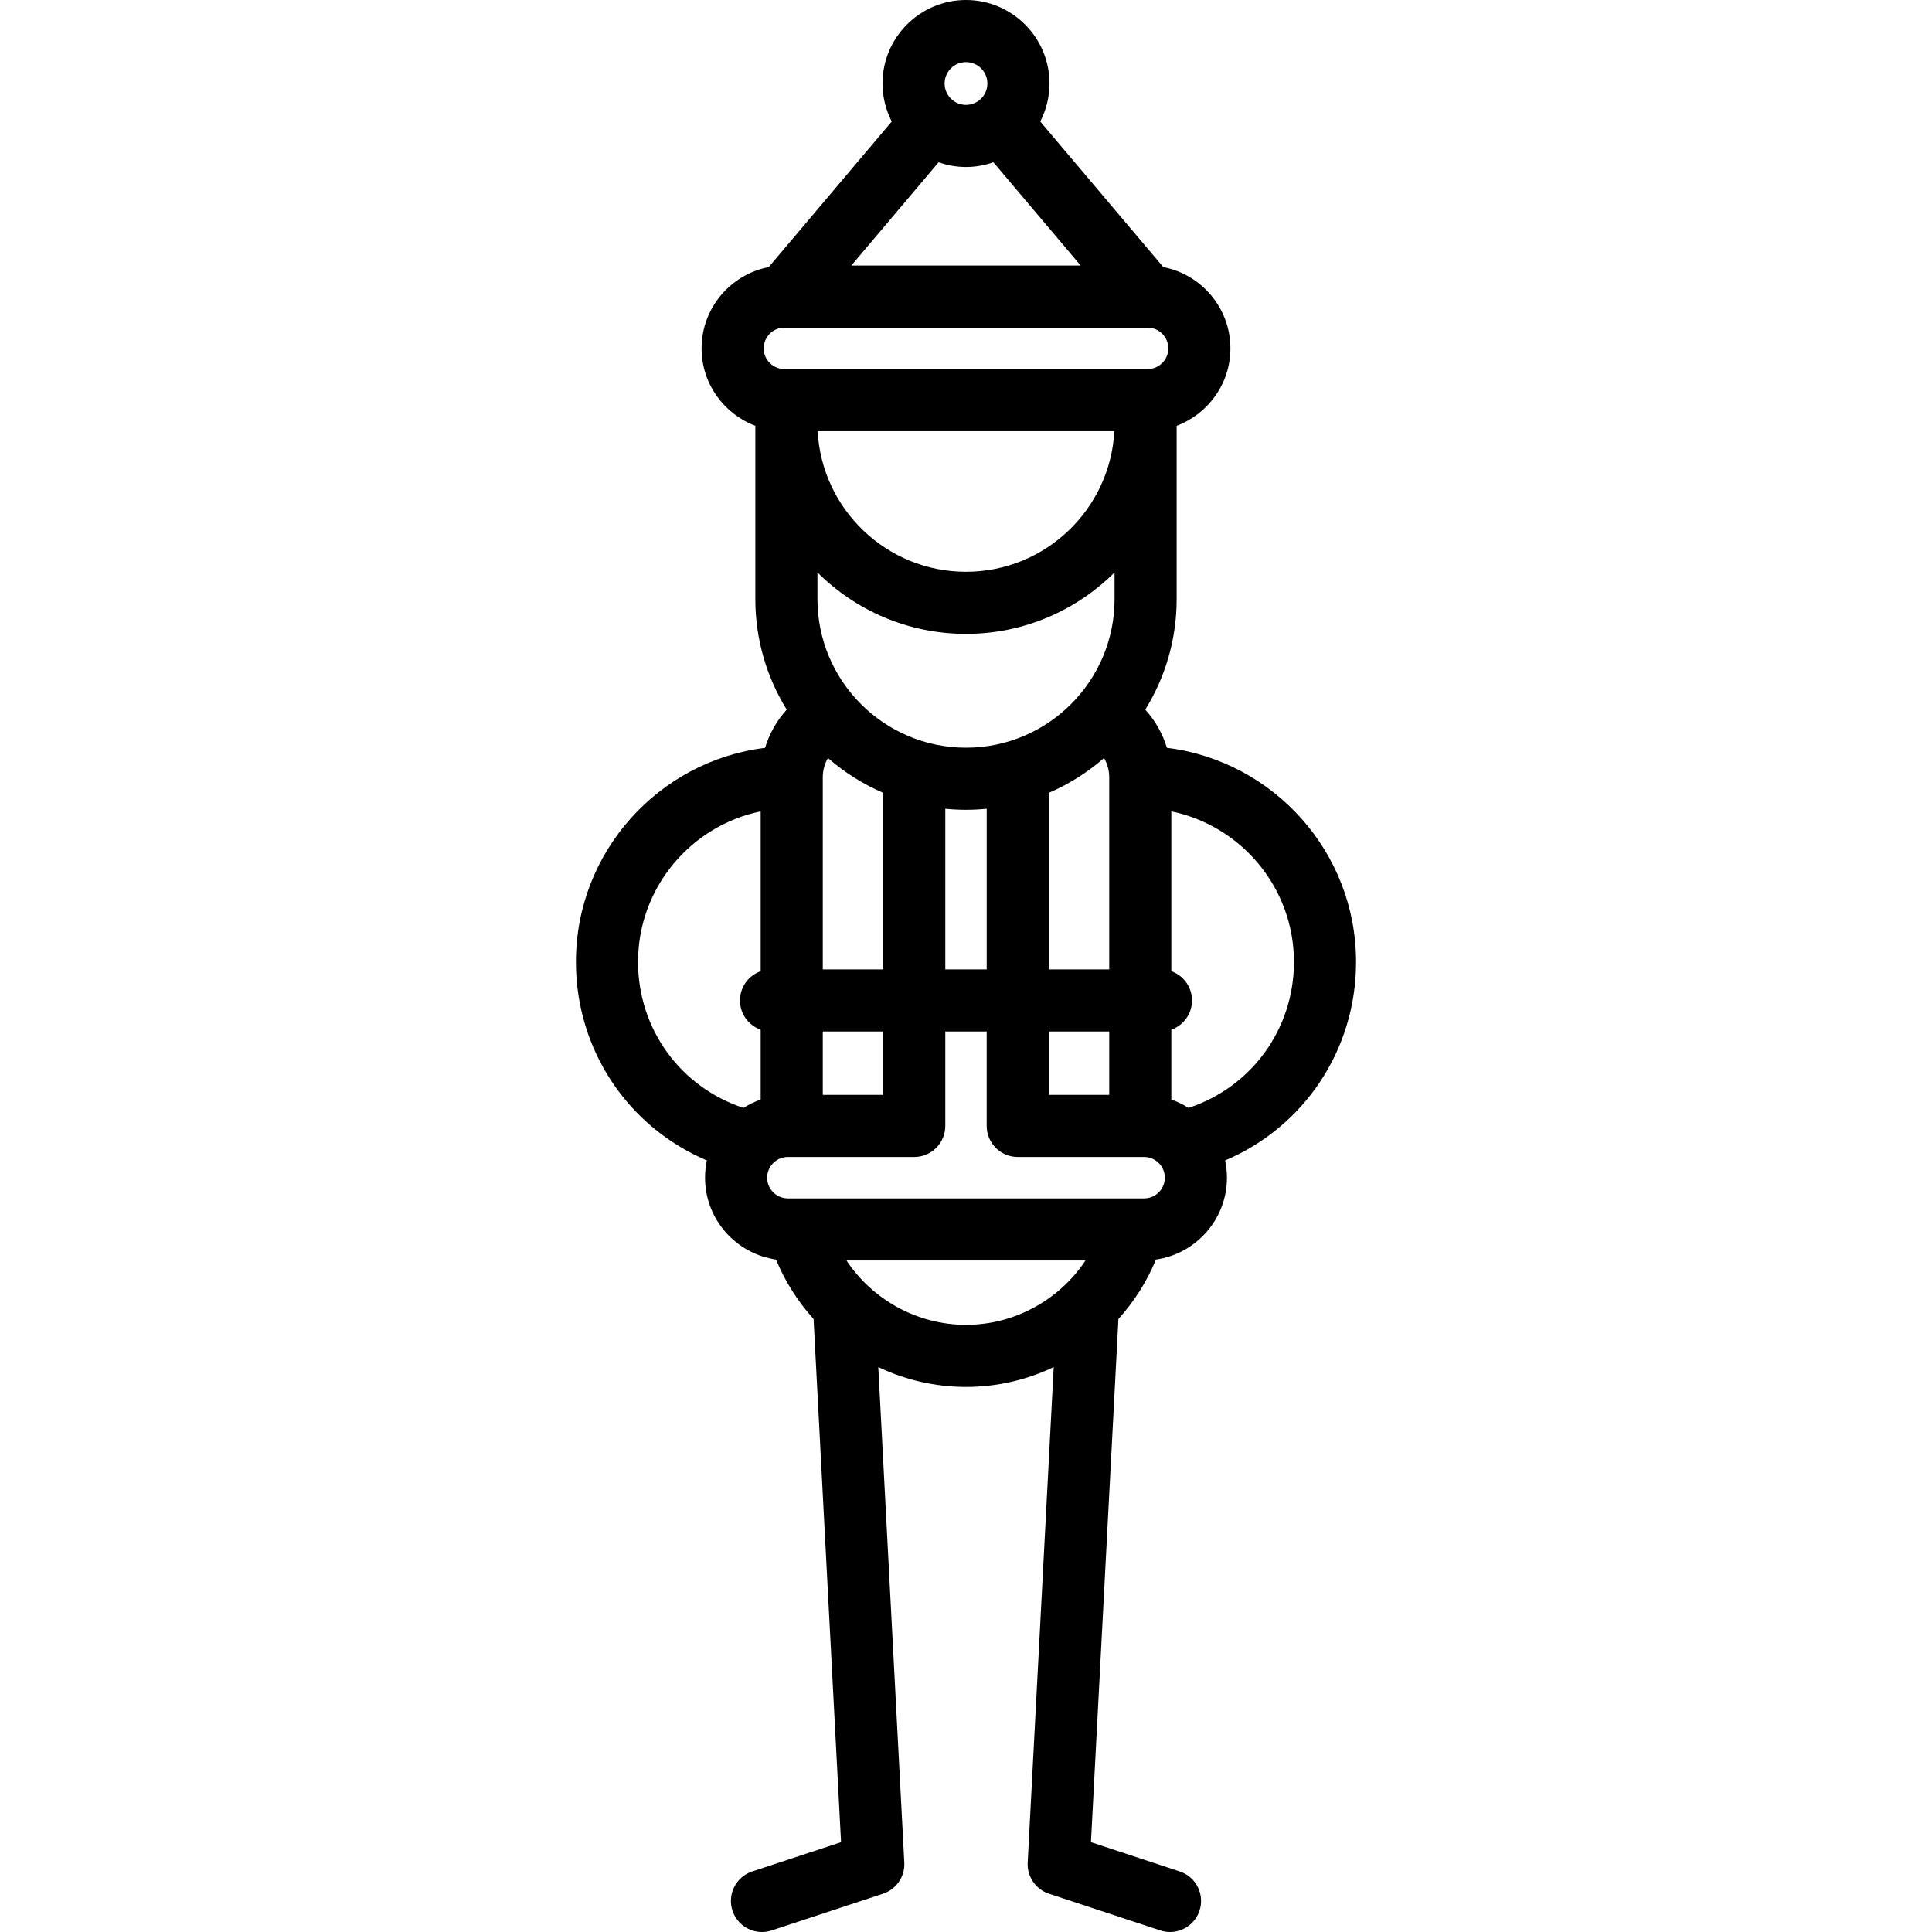 <?xml version="1.0" encoding="iso-8859-1"?>
<!-- Generator: Adobe Illustrator 19.0.0, SVG Export Plug-In . SVG Version: 6.00 Build 0)  -->
<svg version="1.1" id="Capa_1" xmlns="http://www.w3.org/2000/svg" xmlns:xlink="http://www.w3.org/1999/xlink" x="0px" y="0px"
	 viewBox="0 0 466.641 466.641" style="enable-background:new 0 0 466.641 466.641;" xml:space="preserve">
<g>
	<path d="M327.534,232.328c0-26.559-19.973-48.526-45.685-51.708c-1.044-3.426-2.827-6.574-5.23-9.225
		c4.803-7.764,7.584-16.906,7.584-26.687v-41.866c7.572-2.851,12.983-10.145,12.983-18.696c0-9.734-6.991-17.856-16.213-19.636
		l-29.719-35.162c1.417-2.757,2.233-5.873,2.233-9.181C253.488,9.047,244.441,0,233.321,0s-20.167,9.047-20.167,20.167
		c0,3.308,0.816,6.423,2.233,9.181L185.668,64.51c-9.222,1.78-16.213,9.902-16.213,19.636c0,8.551,5.411,15.845,12.983,18.696
		v41.866c0,9.781,2.781,18.923,7.584,26.687c-2.402,2.651-4.186,5.799-5.23,9.225c-25.712,3.182-45.685,25.149-45.685,51.708
		c0,21.317,12.627,39.912,31.628,47.954c-0.286,1.345-0.443,2.737-0.443,4.167c0,10.056,7.468,18.379,17.145,19.772
		c2.197,5.341,5.288,10.179,9.068,14.353l6.636,126.373l-21.447,7.071c-3.934,1.297-6.071,5.538-4.774,9.472
		c1.04,3.154,3.973,5.153,7.122,5.153c0.779,0,1.57-0.122,2.35-0.379l26.889-8.865c3.212-1.06,5.318-4.138,5.141-7.516
		l-6.284-119.685c6.49,3.084,13.696,4.794,21.185,4.794c7.488,0,14.694-1.71,21.184-4.794l-6.284,119.685
		c-0.177,3.378,1.929,6.457,5.141,7.516l26.889,8.865c0.78,0.257,1.571,0.379,2.35,0.379c3.149,0,6.082-2,7.122-5.153
		c1.297-3.934-0.841-8.174-4.774-9.472l-21.447-7.071l6.636-126.373c3.78-4.175,6.871-9.012,9.067-14.353
		c9.677-1.393,17.146-9.716,17.146-19.772c0-1.429-0.157-2.821-0.443-4.167C314.907,272.24,327.534,253.645,327.534,232.328z
		 M281.349,284.448c0,2.757-2.243,5-5,5h-86.057c-2.757,0-5-2.243-5-5c0-1.364,0.552-2.601,1.441-3.504
		c0.025-0.027,0.056-0.048,0.081-0.076c0.901-0.875,2.126-1.42,3.478-1.42h0.925c0.019,0,29.603,0,29.603,0
		c4.142,0,7.5-3.358,7.5-7.5v-22.81h10v22.81c0,4.142,3.358,7.5,7.5,7.5h29.583c0.019,0,0.945,0,0.945,0
		c1.35,0,2.573,0.543,3.474,1.417c0.028,0.031,0.062,0.056,0.091,0.087C280.799,281.854,281.349,283.086,281.349,284.448z
		 M204.456,304.448h57.728c-6.293,9.479-17.077,15.542-28.864,15.542C221.533,319.99,210.749,313.927,204.456,304.448z
		 M198.727,187.708c0-1.654,0.45-3.234,1.245-4.619c3.963,3.448,8.456,6.3,13.348,8.4v42.649h-14.593V187.708z M197.438,138.261
		c9.206,9.165,21.889,14.839,35.875,14.839c13.992,0,26.681-5.676,35.89-14.843v6.451c0,19.786-16.097,35.883-35.882,35.883
		s-35.882-16.097-35.882-35.883V138.261z M233.321,40.334c2.32,0,4.541-0.414,6.618-1.138l21.081,24.942h-55.398l21.081-24.942
		C228.779,39.92,231,40.334,233.321,40.334z M189.463,79.138h87.716c2.761,0,5.008,2.247,5.008,5.008
		c0,2.753-2.247,4.992-5.008,4.992h-87.716c-2.761,0-5.008-2.239-5.008-4.992C184.455,81.385,186.701,79.138,189.463,79.138z
		 M269.151,104.138c-0.998,18.896-16.69,33.962-35.839,33.962c-19.14,0-34.825-15.066-35.822-33.962H269.151z M267.914,187.708
		l0,46.431h-14.593v-42.649c4.893-2.1,9.385-4.952,13.348-8.4C267.464,184.474,267.914,186.054,267.914,187.708z M253.321,249.138
		h14.593l0,15.31h-14.593V249.138z M213.321,249.138v15.31h-14.593v-15.31H213.321z M228.321,195.342
		c1.646,0.161,3.313,0.248,5,0.248s3.354-0.087,5-0.248v38.796h-10V195.342z M238.488,20.167c0,2.849-2.318,5.167-5.167,5.167
		s-5.167-2.318-5.167-5.167S230.471,15,233.321,15S238.488,17.318,238.488,20.167z M154.107,232.328
		c0-17.899,12.735-32.88,29.62-36.358v38.605c-2.909,1.032-4.997,3.8-4.997,7.063s2.087,6.031,4.997,7.063v16.876
		c-1.468,0.513-2.857,1.187-4.147,2.01C164.421,262.631,154.107,248.592,154.107,232.328z M287.061,267.587
		c-1.29-0.823-2.68-1.498-4.148-2.01l0-16.876c2.909-1.032,4.997-3.8,4.997-7.063s-2.087-6.031-4.997-7.063l0-38.605
		c16.885,3.478,29.62,18.458,29.62,36.358C312.534,248.592,302.22,262.631,287.061,267.587z"/>
</g>
<g>
</g>
<g>
</g>
<g>
</g>
<g>
</g>
<g>
</g>
<g>
</g>
<g>
</g>
<g>
</g>
<g>
</g>
<g>
</g>
<g>
</g>
<g>
</g>
<g>
</g>
<g>
</g>
<g>
</g>
</svg>
